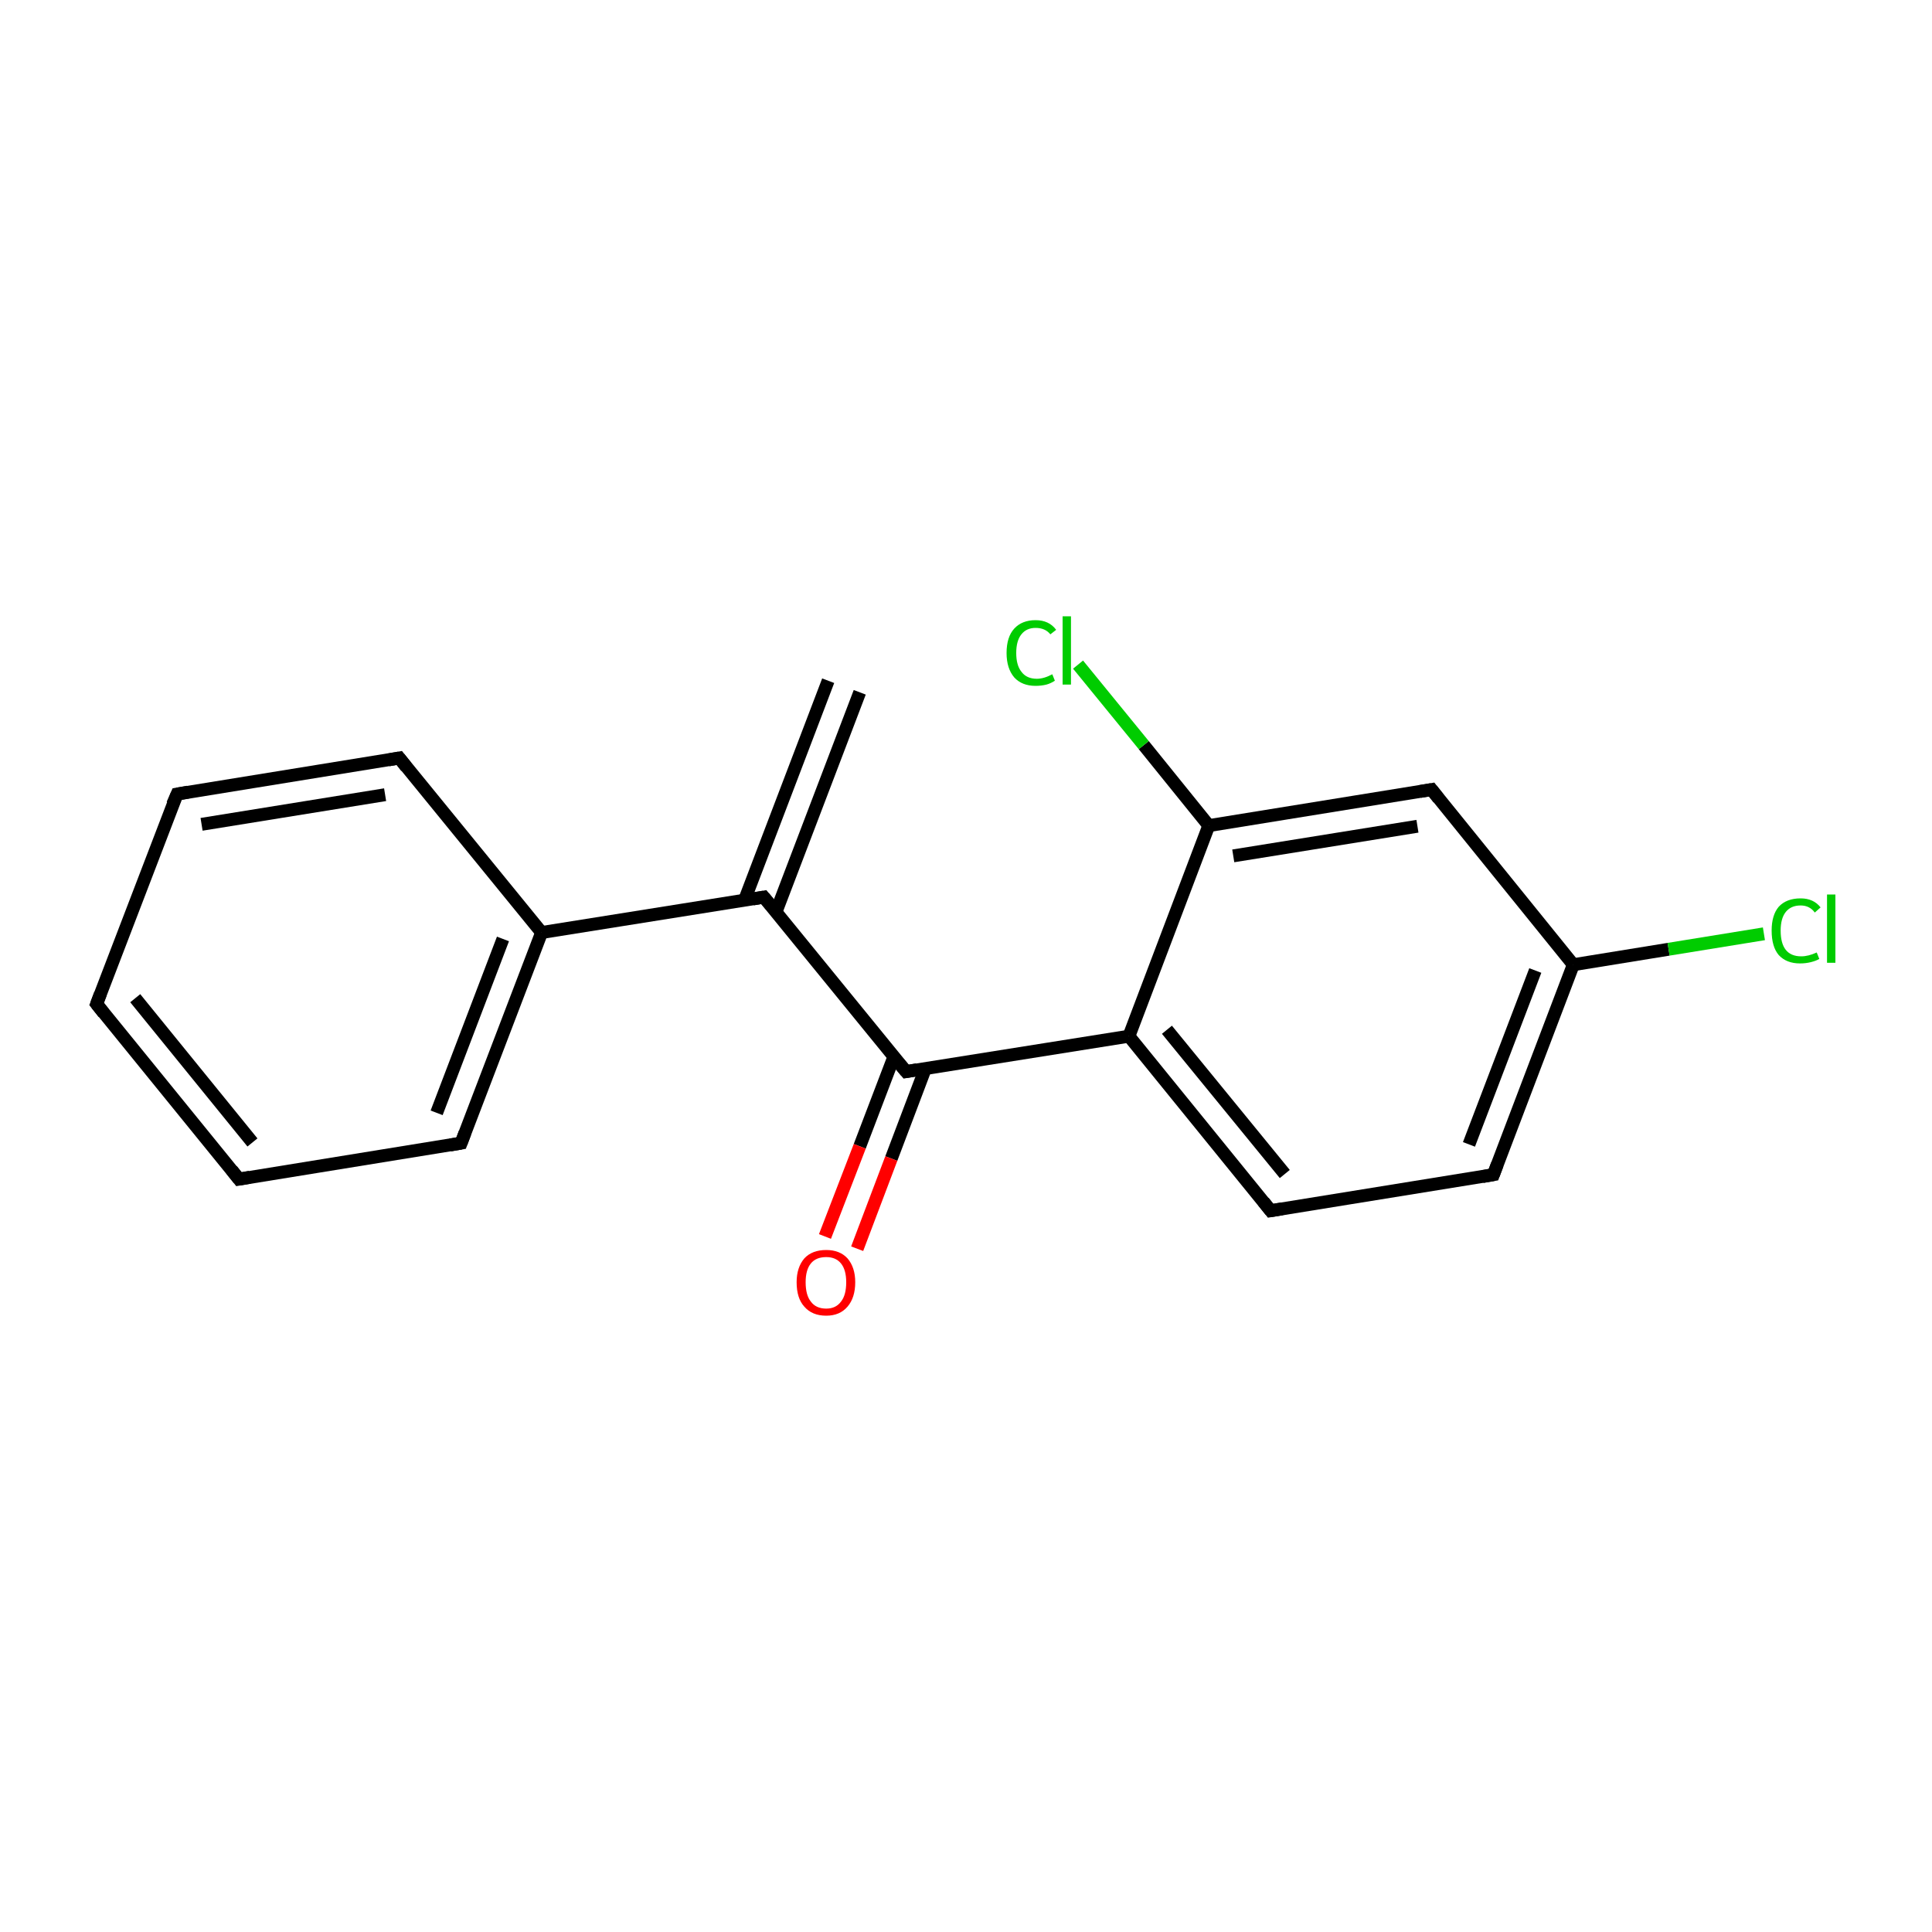 <?xml version='1.0' encoding='iso-8859-1'?>
<svg version='1.1' baseProfile='full'
              xmlns='http://www.w3.org/2000/svg'
                      xmlns:rdkit='http://www.rdkit.org/xml'
                      xmlns:xlink='http://www.w3.org/1999/xlink'
                  xml:space='preserve'
width='300px' height='300px' viewBox='0 0 300 300'>
<!-- END OF HEADER -->
<rect style='opacity:1.0;fill:#FFFFFF;stroke:none' width='300.0' height='300.0' x='0.0' y='0.0'> </rect>
<path class='bond-0 atom-0 atom-1' d='M 133.5,107.5 L 120.5,141.6' style='fill:none;fill-rule:evenodd;stroke:#000000;stroke-width:2.0px;stroke-linecap:butt;stroke-linejoin:miter;stroke-opacity:1' />
<path class='bond-0 atom-0 atom-1' d='M 128.6,105.7 L 115.6,139.8' style='fill:none;fill-rule:evenodd;stroke:#000000;stroke-width:2.0px;stroke-linecap:butt;stroke-linejoin:miter;stroke-opacity:1' />
<path class='bond-1 atom-1 atom-2' d='M 118.6,139.3 L 140.7,166.4' style='fill:none;fill-rule:evenodd;stroke:#000000;stroke-width:2.0px;stroke-linecap:butt;stroke-linejoin:miter;stroke-opacity:1' />
<path class='bond-2 atom-2 atom-3' d='M 138.8,164.1 L 133.5,178.0' style='fill:none;fill-rule:evenodd;stroke:#000000;stroke-width:2.0px;stroke-linecap:butt;stroke-linejoin:miter;stroke-opacity:1' />
<path class='bond-2 atom-2 atom-3' d='M 133.5,178.0 L 128.1,192.0' style='fill:none;fill-rule:evenodd;stroke:#FF0000;stroke-width:2.0px;stroke-linecap:butt;stroke-linejoin:miter;stroke-opacity:1' />
<path class='bond-2 atom-2 atom-3' d='M 143.7,165.9 L 138.4,179.9' style='fill:none;fill-rule:evenodd;stroke:#000000;stroke-width:2.0px;stroke-linecap:butt;stroke-linejoin:miter;stroke-opacity:1' />
<path class='bond-2 atom-2 atom-3' d='M 138.4,179.9 L 133.1,193.9' style='fill:none;fill-rule:evenodd;stroke:#FF0000;stroke-width:2.0px;stroke-linecap:butt;stroke-linejoin:miter;stroke-opacity:1' />
<path class='bond-3 atom-2 atom-4' d='M 140.7,166.4 L 175.3,160.9' style='fill:none;fill-rule:evenodd;stroke:#000000;stroke-width:2.0px;stroke-linecap:butt;stroke-linejoin:miter;stroke-opacity:1' />
<path class='bond-4 atom-4 atom-5' d='M 175.3,160.9 L 197.3,188.0' style='fill:none;fill-rule:evenodd;stroke:#000000;stroke-width:2.0px;stroke-linecap:butt;stroke-linejoin:miter;stroke-opacity:1' />
<path class='bond-4 atom-4 atom-5' d='M 181.2,159.9 L 199.5,182.3' style='fill:none;fill-rule:evenodd;stroke:#000000;stroke-width:2.0px;stroke-linecap:butt;stroke-linejoin:miter;stroke-opacity:1' />
<path class='bond-5 atom-5 atom-6' d='M 197.3,188.0 L 231.9,182.4' style='fill:none;fill-rule:evenodd;stroke:#000000;stroke-width:2.0px;stroke-linecap:butt;stroke-linejoin:miter;stroke-opacity:1' />
<path class='bond-6 atom-6 atom-7' d='M 231.9,182.4 L 244.3,149.8' style='fill:none;fill-rule:evenodd;stroke:#000000;stroke-width:2.0px;stroke-linecap:butt;stroke-linejoin:miter;stroke-opacity:1' />
<path class='bond-6 atom-6 atom-7' d='M 228.1,177.7 L 238.4,150.7' style='fill:none;fill-rule:evenodd;stroke:#000000;stroke-width:2.0px;stroke-linecap:butt;stroke-linejoin:miter;stroke-opacity:1' />
<path class='bond-7 atom-7 atom-8' d='M 244.3,149.8 L 259.1,147.4' style='fill:none;fill-rule:evenodd;stroke:#000000;stroke-width:2.0px;stroke-linecap:butt;stroke-linejoin:miter;stroke-opacity:1' />
<path class='bond-7 atom-7 atom-8' d='M 259.1,147.4 L 273.9,145.0' style='fill:none;fill-rule:evenodd;stroke:#00CC00;stroke-width:2.0px;stroke-linecap:butt;stroke-linejoin:miter;stroke-opacity:1' />
<path class='bond-8 atom-7 atom-9' d='M 244.3,149.8 L 222.3,122.6' style='fill:none;fill-rule:evenodd;stroke:#000000;stroke-width:2.0px;stroke-linecap:butt;stroke-linejoin:miter;stroke-opacity:1' />
<path class='bond-9 atom-9 atom-10' d='M 222.3,122.6 L 187.7,128.2' style='fill:none;fill-rule:evenodd;stroke:#000000;stroke-width:2.0px;stroke-linecap:butt;stroke-linejoin:miter;stroke-opacity:1' />
<path class='bond-9 atom-9 atom-10' d='M 220.1,128.3 L 191.5,132.9' style='fill:none;fill-rule:evenodd;stroke:#000000;stroke-width:2.0px;stroke-linecap:butt;stroke-linejoin:miter;stroke-opacity:1' />
<path class='bond-10 atom-10 atom-11' d='M 187.7,128.2 L 177.6,115.7' style='fill:none;fill-rule:evenodd;stroke:#000000;stroke-width:2.0px;stroke-linecap:butt;stroke-linejoin:miter;stroke-opacity:1' />
<path class='bond-10 atom-10 atom-11' d='M 177.6,115.7 L 167.4,103.2' style='fill:none;fill-rule:evenodd;stroke:#00CC00;stroke-width:2.0px;stroke-linecap:butt;stroke-linejoin:miter;stroke-opacity:1' />
<path class='bond-11 atom-1 atom-12' d='M 118.6,139.3 L 84.1,144.8' style='fill:none;fill-rule:evenodd;stroke:#000000;stroke-width:2.0px;stroke-linecap:butt;stroke-linejoin:miter;stroke-opacity:1' />
<path class='bond-12 atom-12 atom-13' d='M 84.1,144.8 L 71.6,177.5' style='fill:none;fill-rule:evenodd;stroke:#000000;stroke-width:2.0px;stroke-linecap:butt;stroke-linejoin:miter;stroke-opacity:1' />
<path class='bond-12 atom-12 atom-13' d='M 78.1,145.8 L 67.8,172.8' style='fill:none;fill-rule:evenodd;stroke:#000000;stroke-width:2.0px;stroke-linecap:butt;stroke-linejoin:miter;stroke-opacity:1' />
<path class='bond-13 atom-13 atom-14' d='M 71.6,177.5 L 37.1,183.1' style='fill:none;fill-rule:evenodd;stroke:#000000;stroke-width:2.0px;stroke-linecap:butt;stroke-linejoin:miter;stroke-opacity:1' />
<path class='bond-14 atom-14 atom-15' d='M 37.1,183.1 L 15.0,155.9' style='fill:none;fill-rule:evenodd;stroke:#000000;stroke-width:2.0px;stroke-linecap:butt;stroke-linejoin:miter;stroke-opacity:1' />
<path class='bond-14 atom-14 atom-15' d='M 39.2,177.4 L 21.0,155.0' style='fill:none;fill-rule:evenodd;stroke:#000000;stroke-width:2.0px;stroke-linecap:butt;stroke-linejoin:miter;stroke-opacity:1' />
<path class='bond-15 atom-15 atom-16' d='M 15.0,155.9 L 27.5,123.3' style='fill:none;fill-rule:evenodd;stroke:#000000;stroke-width:2.0px;stroke-linecap:butt;stroke-linejoin:miter;stroke-opacity:1' />
<path class='bond-16 atom-16 atom-17' d='M 27.5,123.3 L 62.0,117.7' style='fill:none;fill-rule:evenodd;stroke:#000000;stroke-width:2.0px;stroke-linecap:butt;stroke-linejoin:miter;stroke-opacity:1' />
<path class='bond-16 atom-16 atom-17' d='M 31.3,128.0 L 59.8,123.4' style='fill:none;fill-rule:evenodd;stroke:#000000;stroke-width:2.0px;stroke-linecap:butt;stroke-linejoin:miter;stroke-opacity:1' />
<path class='bond-17 atom-10 atom-4' d='M 187.7,128.2 L 175.3,160.9' style='fill:none;fill-rule:evenodd;stroke:#000000;stroke-width:2.0px;stroke-linecap:butt;stroke-linejoin:miter;stroke-opacity:1' />
<path class='bond-18 atom-17 atom-12' d='M 62.0,117.7 L 84.1,144.8' style='fill:none;fill-rule:evenodd;stroke:#000000;stroke-width:2.0px;stroke-linecap:butt;stroke-linejoin:miter;stroke-opacity:1' />
<path d='M 119.7,140.6 L 118.6,139.3 L 116.9,139.6' style='fill:none;stroke:#000000;stroke-width:2.0px;stroke-linecap:butt;stroke-linejoin:miter;stroke-miterlimit:10;stroke-opacity:1;' />
<path d='M 139.6,165.1 L 140.7,166.4 L 142.4,166.1' style='fill:none;stroke:#000000;stroke-width:2.0px;stroke-linecap:butt;stroke-linejoin:miter;stroke-miterlimit:10;stroke-opacity:1;' />
<path d='M 196.2,186.6 L 197.3,188.0 L 199.1,187.7' style='fill:none;stroke:#000000;stroke-width:2.0px;stroke-linecap:butt;stroke-linejoin:miter;stroke-miterlimit:10;stroke-opacity:1;' />
<path d='M 230.2,182.7 L 231.9,182.4 L 232.5,180.8' style='fill:none;stroke:#000000;stroke-width:2.0px;stroke-linecap:butt;stroke-linejoin:miter;stroke-miterlimit:10;stroke-opacity:1;' />
<path d='M 223.4,124.0 L 222.3,122.6 L 220.5,122.9' style='fill:none;stroke:#000000;stroke-width:2.0px;stroke-linecap:butt;stroke-linejoin:miter;stroke-miterlimit:10;stroke-opacity:1;' />
<path d='M 72.2,175.9 L 71.6,177.5 L 69.9,177.8' style='fill:none;stroke:#000000;stroke-width:2.0px;stroke-linecap:butt;stroke-linejoin:miter;stroke-miterlimit:10;stroke-opacity:1;' />
<path d='M 38.8,182.8 L 37.1,183.1 L 36.0,181.7' style='fill:none;stroke:#000000;stroke-width:2.0px;stroke-linecap:butt;stroke-linejoin:miter;stroke-miterlimit:10;stroke-opacity:1;' />
<path d='M 16.1,157.3 L 15.0,155.9 L 15.6,154.3' style='fill:none;stroke:#000000;stroke-width:2.0px;stroke-linecap:butt;stroke-linejoin:miter;stroke-miterlimit:10;stroke-opacity:1;' />
<path d='M 26.8,124.9 L 27.5,123.3 L 29.2,123.0' style='fill:none;stroke:#000000;stroke-width:2.0px;stroke-linecap:butt;stroke-linejoin:miter;stroke-miterlimit:10;stroke-opacity:1;' />
<path d='M 60.3,118.0 L 62.0,117.7 L 63.1,119.1' style='fill:none;stroke:#000000;stroke-width:2.0px;stroke-linecap:butt;stroke-linejoin:miter;stroke-miterlimit:10;stroke-opacity:1;' />
<path class='atom-3' d='M 123.7 199.1
Q 123.7 196.8, 124.9 195.4
Q 126.1 194.1, 128.3 194.1
Q 130.4 194.1, 131.6 195.4
Q 132.8 196.8, 132.8 199.1
Q 132.8 201.5, 131.6 202.9
Q 130.4 204.3, 128.3 204.3
Q 126.1 204.3, 124.9 202.9
Q 123.7 201.6, 123.7 199.1
M 128.3 203.2
Q 129.8 203.2, 130.6 202.1
Q 131.4 201.1, 131.4 199.1
Q 131.4 197.2, 130.6 196.2
Q 129.8 195.2, 128.3 195.2
Q 126.7 195.2, 125.9 196.2
Q 125.1 197.2, 125.1 199.1
Q 125.1 201.1, 125.9 202.1
Q 126.7 203.2, 128.3 203.2
' fill='#FF0000'/>
<path class='atom-8' d='M 275.1 144.5
Q 275.1 142.1, 276.2 140.8
Q 277.4 139.5, 279.6 139.5
Q 281.6 139.5, 282.7 140.9
L 281.8 141.7
Q 281.0 140.6, 279.6 140.6
Q 278.1 140.6, 277.3 141.6
Q 276.5 142.6, 276.5 144.5
Q 276.5 146.5, 277.3 147.5
Q 278.1 148.5, 279.7 148.5
Q 280.8 148.5, 282.1 147.9
L 282.5 148.9
Q 282.0 149.2, 281.2 149.4
Q 280.4 149.6, 279.5 149.6
Q 277.4 149.6, 276.2 148.3
Q 275.1 147.0, 275.1 144.5
' fill='#00CC00'/>
<path class='atom-8' d='M 283.7 138.9
L 285.0 138.9
L 285.0 149.5
L 283.7 149.5
L 283.7 138.9
' fill='#00CC00'/>
<path class='atom-11' d='M 156.3 101.4
Q 156.3 98.9, 157.5 97.6
Q 158.7 96.3, 160.8 96.3
Q 162.9 96.3, 164.0 97.8
L 163.1 98.5
Q 162.3 97.5, 160.8 97.5
Q 159.4 97.5, 158.6 98.5
Q 157.8 99.5, 157.8 101.4
Q 157.8 103.3, 158.6 104.3
Q 159.4 105.4, 161.0 105.4
Q 162.1 105.4, 163.4 104.7
L 163.8 105.7
Q 163.2 106.1, 162.5 106.3
Q 161.7 106.5, 160.8 106.5
Q 158.7 106.5, 157.5 105.2
Q 156.3 103.8, 156.3 101.4
' fill='#00CC00'/>
<path class='atom-11' d='M 165.0 95.7
L 166.3 95.7
L 166.3 106.3
L 165.0 106.3
L 165.0 95.7
' fill='#00CC00'/>
</svg>
